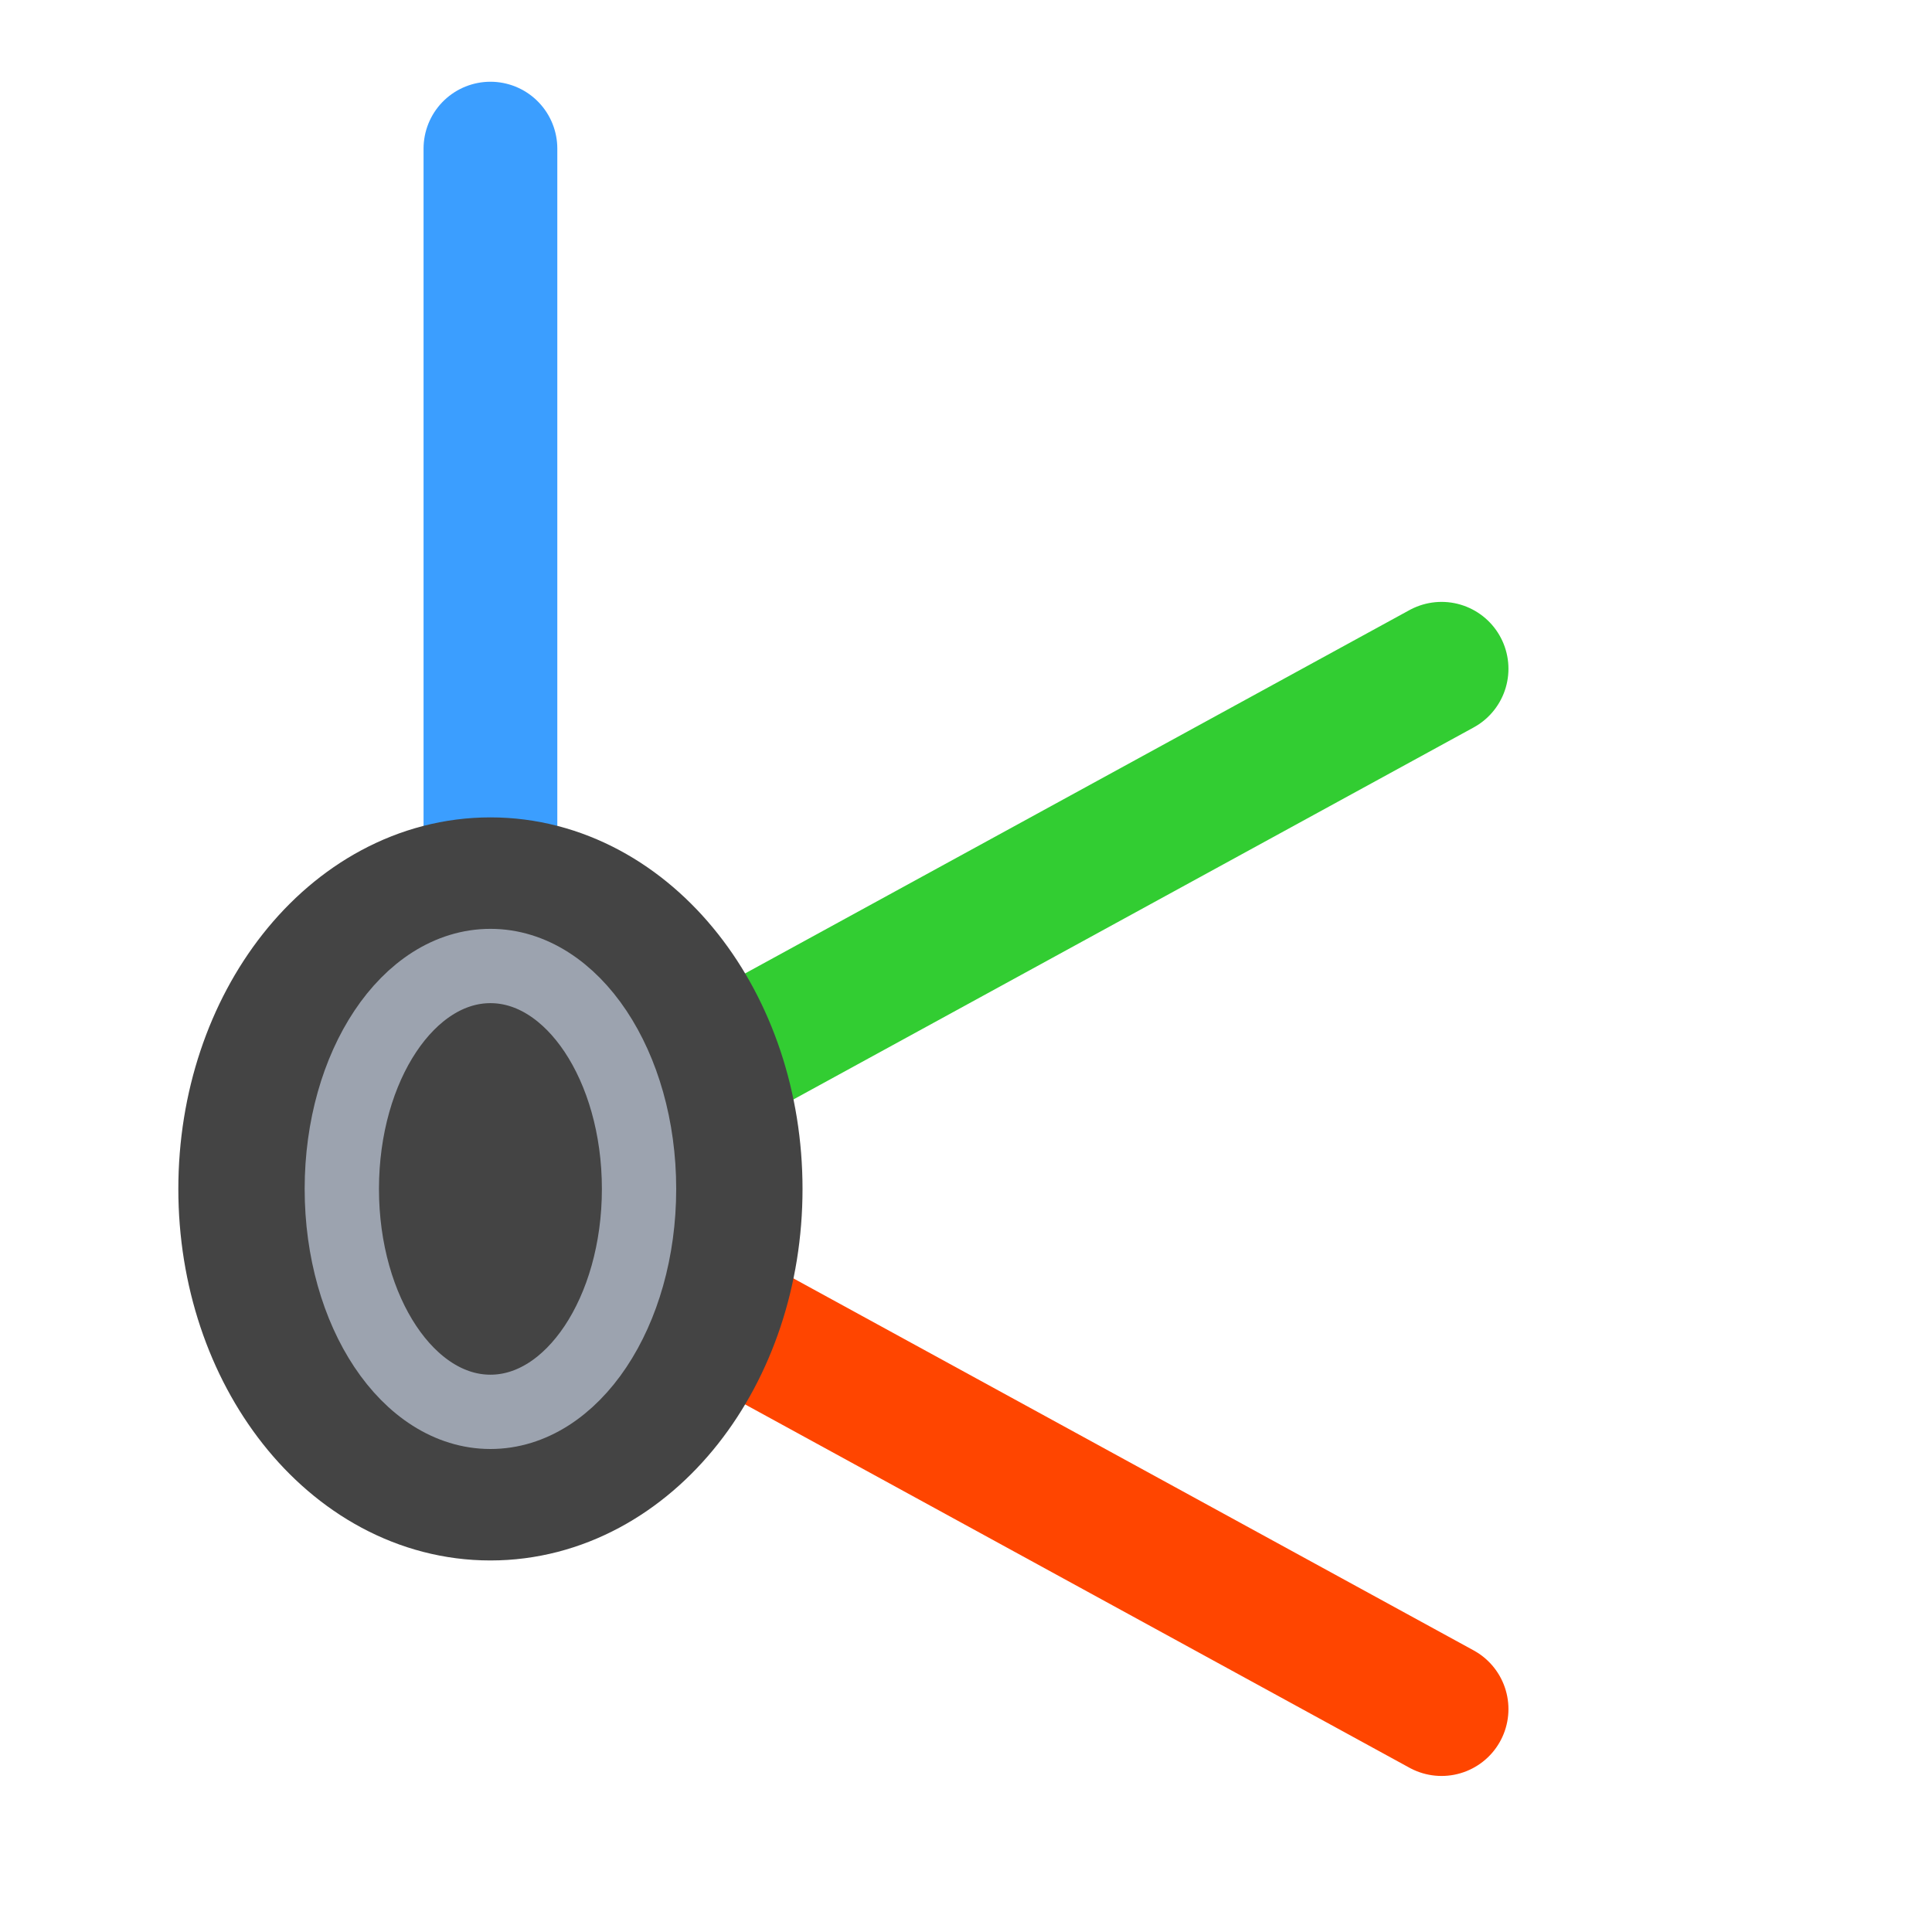 <svg xmlns="http://www.w3.org/2000/svg" xmlns:xlink="http://www.w3.org/1999/xlink" width="26" height="26" viewBox="0 -26 26 26">
<path d="M6.6,-10.0 L19.4,-3.0 Z" fill="none" stroke="rgb(255, 69, 0)" stroke-width="1.8" stroke-linejoin="round" stroke-linecap="round" fill-opacity="1.0" />
<path d="M6.6,-10.0 L19.4,-17.0 Z" fill="none" stroke="rgb(50, 205, 50)" stroke-width="1.8" stroke-linejoin="round" stroke-linecap="round" fill-opacity="1.0" />
<path d="M6.6,-10.0 L6.6,-24.0 Z" fill="none" stroke="rgb(59, 158, 255)" stroke-width="1.8" stroke-linejoin="round" stroke-linecap="round" fill-opacity="1.0" />
<ellipse cx="6.6" cy="-10.0" rx="3.0" ry="3.8" fill="none" stroke="#444" stroke-width="2.4" />
<ellipse cx="6.6" cy="-10.0" rx="2.0" ry="3.0" fill="#444" stroke="#9ca3af" stroke-width="1" />
</svg>
